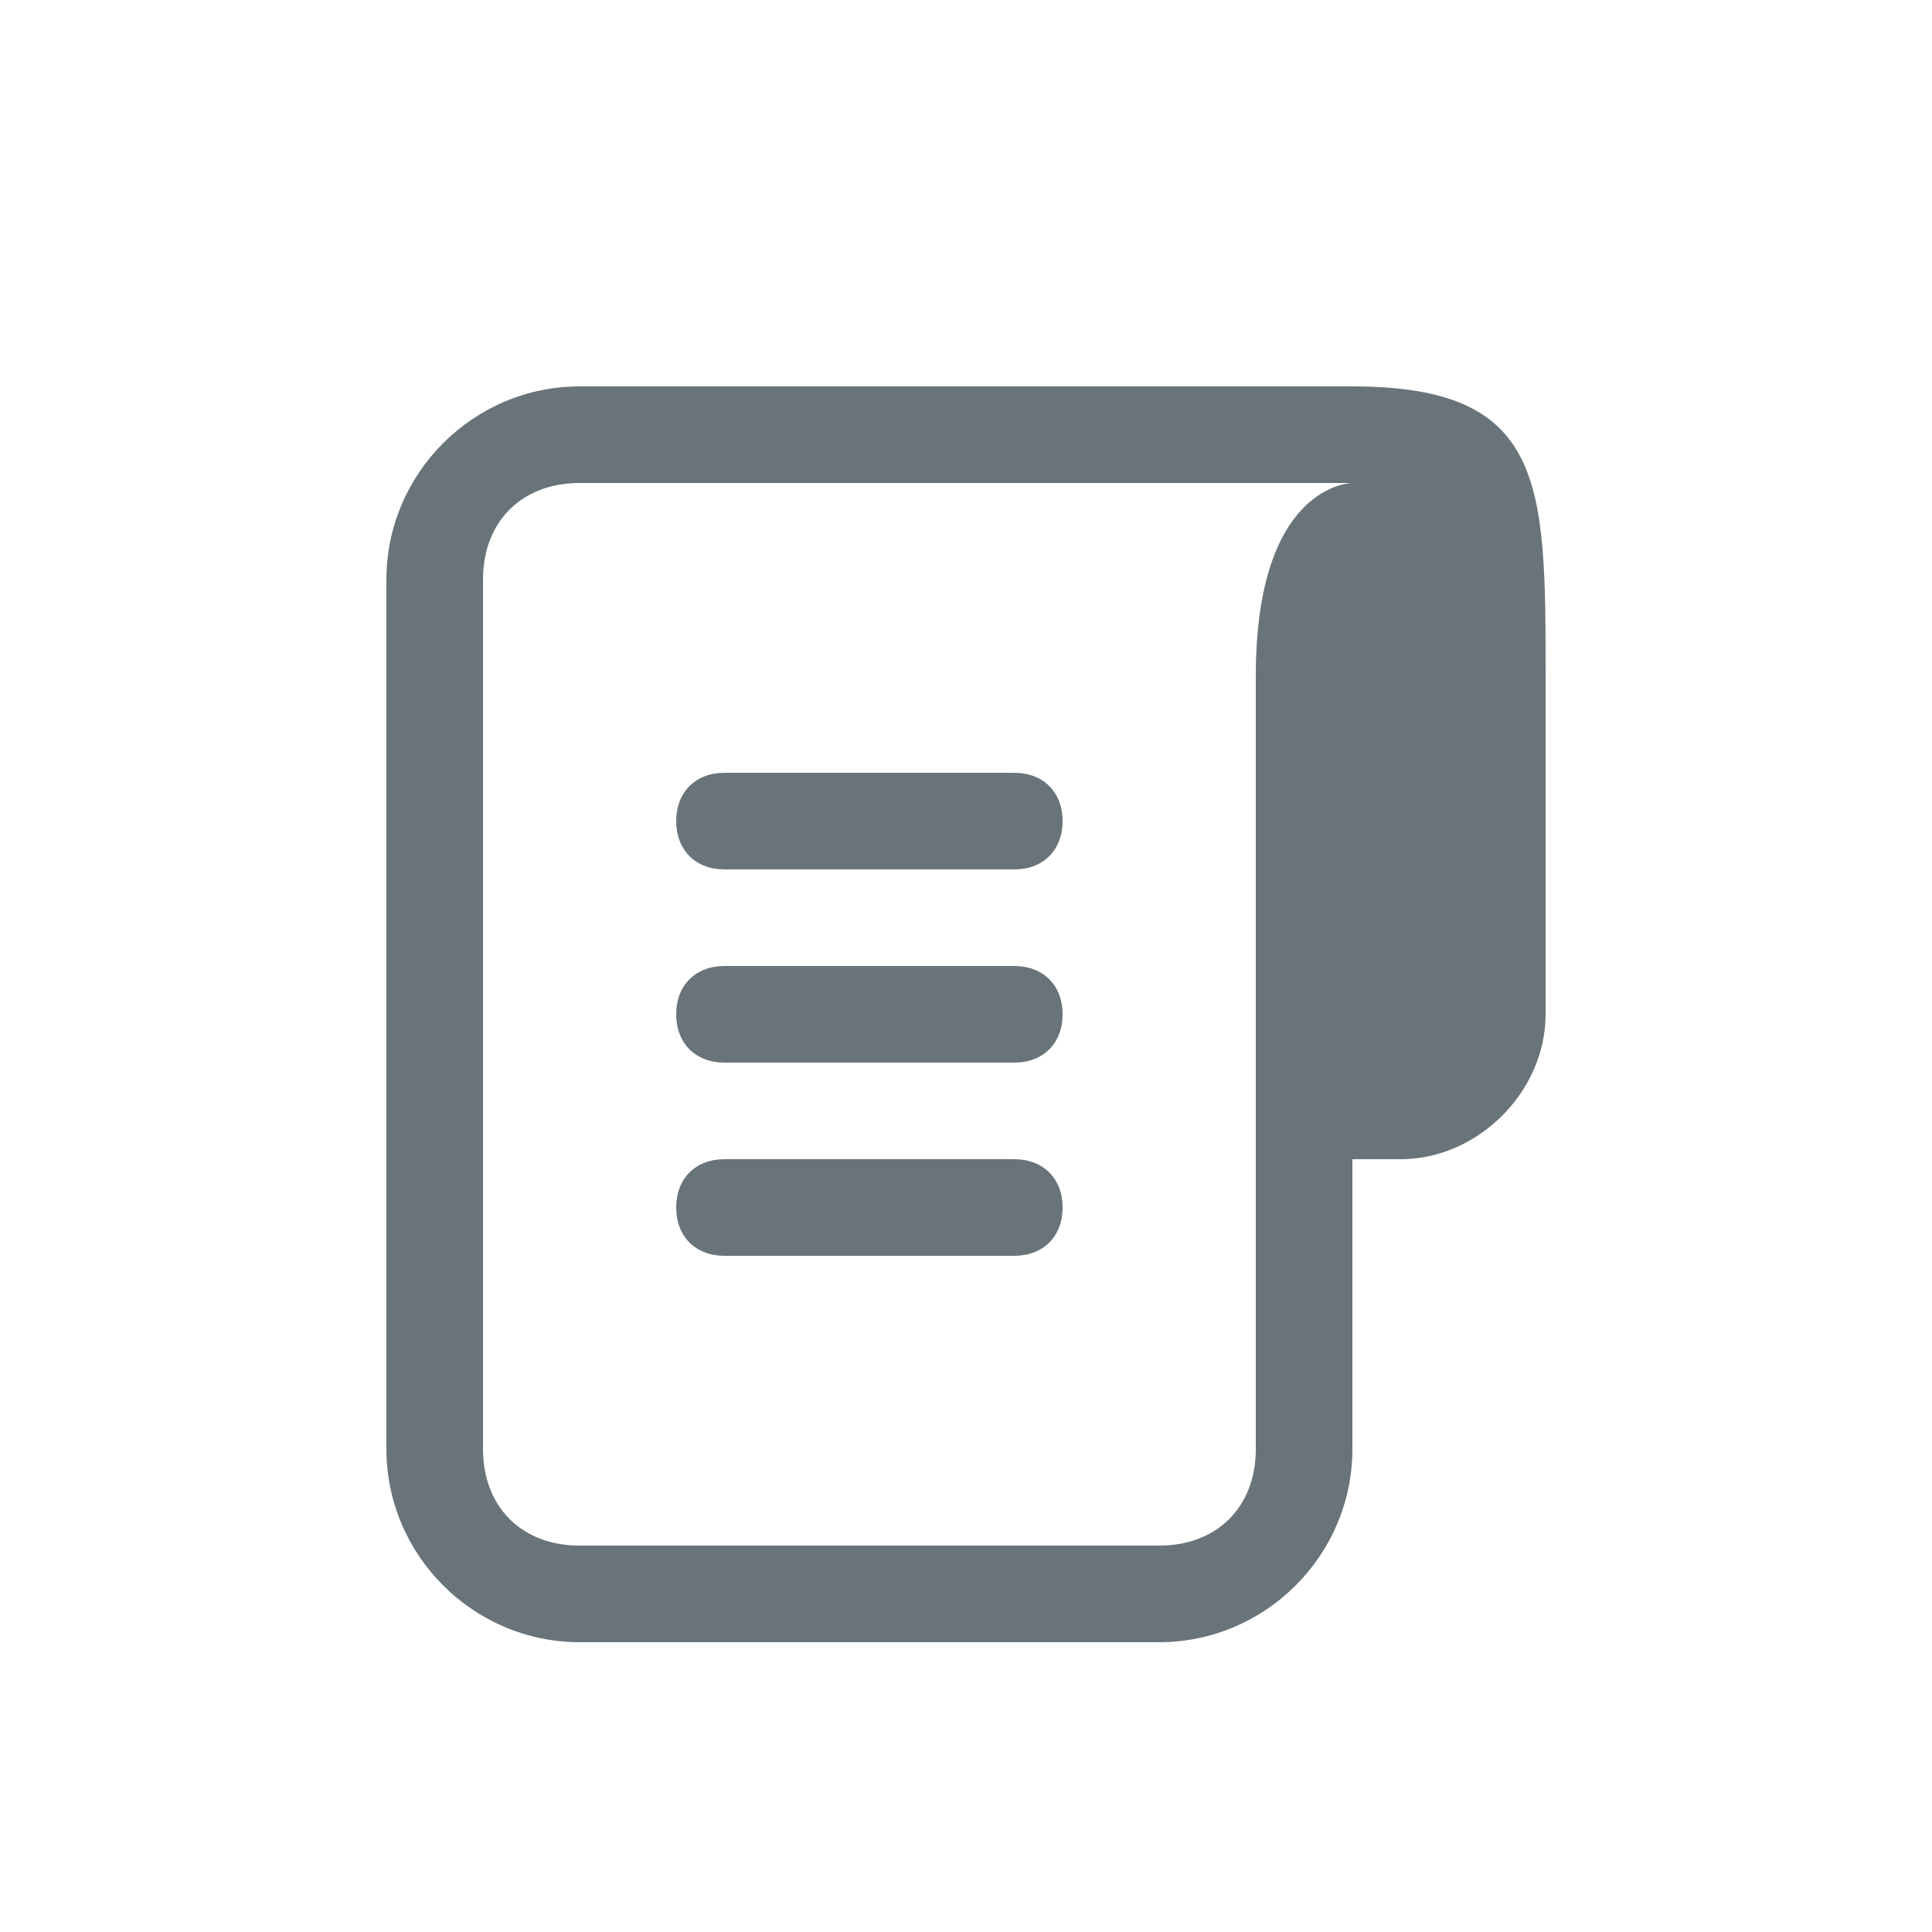 <?xml version="1.0" encoding="utf-8"?>
<!-- Generator: Adobe Illustrator 21.0.0, SVG Export Plug-In . SVG Version: 6.00 Build 0)  -->
<svg version="1.1" id="Слой_1" xmlns="http://www.w3.org/2000/svg" xmlns:xlink="http://www.w3.org/1999/xlink" x="0px" y="0px"
	 viewBox="0 0 20 20" style="enable-background:new 0 0 20 20;" xml:space="preserve">
<style type="text/css">
	.st0{fill:none;}
	.st1{fill:#69737A;}
</style>
<rect x="0" class="st0" width="20" height="20"/>
<path class="st1" d="M14,4H6C4.9,4,4,4.9,4,6v9c0,1.1,0.9,2,2,2h6c1.1,0,2-0.9,2-2v-3h0.5c0.8,0,1.5-0.7,1.5-1.5V7C16,5,16,4,14,4z
	 M13,7v8c0,0.6-0.4,1-1,1H6c-0.6,0-1-0.4-1-1V6c0-0.6,0.4-1,1-1h8C14,5,13,5,13,7z M7.5,11h3c0.3,0,0.5-0.2,0.5-0.5S10.8,10,10.5,10
	h-3C7.2,10,7,10.2,7,10.5S7.2,11,7.5,11z M7.5,9h3C10.8,9,11,8.8,11,8.5S10.8,8,10.5,8h-3C7.2,8,7,8.2,7,8.5S7.2,9,7.5,9z M7.5,13h3
	c0.3,0,0.5-0.2,0.5-0.5S10.8,12,10.5,12h-3C7.2,12,7,12.2,7,12.5S7.2,13,7.5,13z"/>
</svg>
